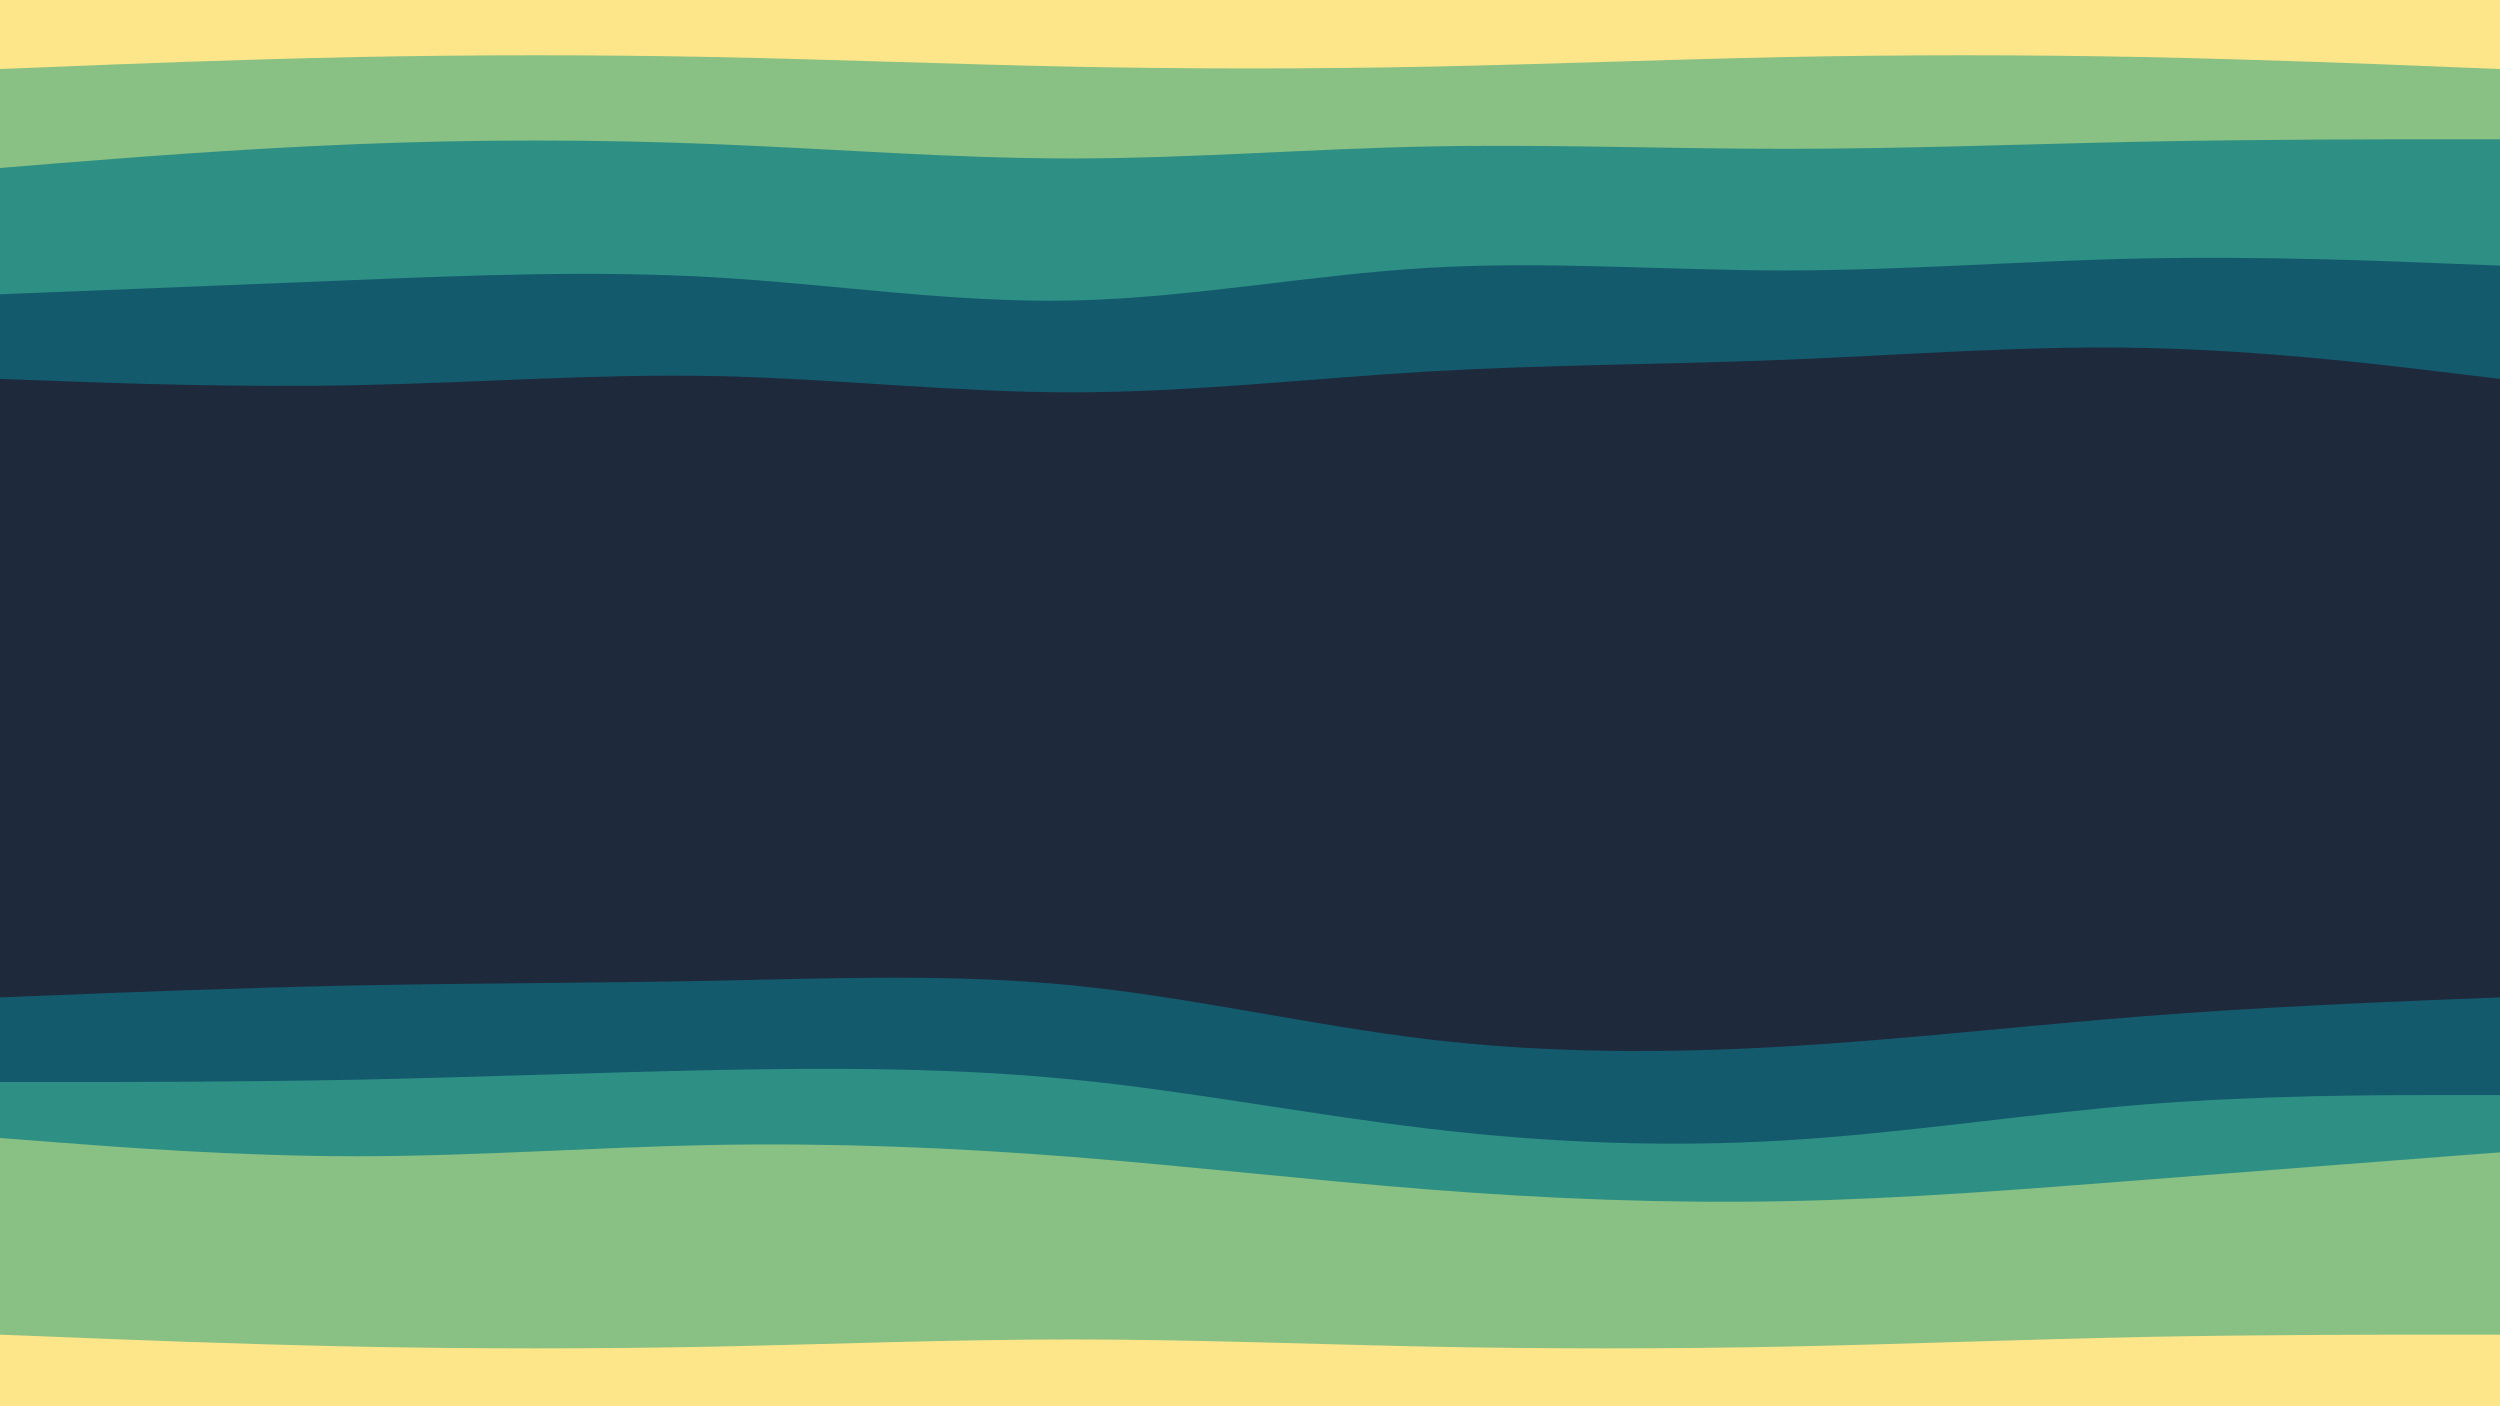 <svg id="visual" viewBox="0 0 1920 1080" width="1920" height="1080" xmlns="http://www.w3.org/2000/svg" xmlns:xlink="http://www.w3.org/1999/xlink" version="1.1"><path d="M0 55L45.7 53.2C91.3 51.3 182.7 47.7 274.2 45.8C365.7 44 457.3 44 548.8 45.8C640.3 47.7 731.7 51.3 823 53.2C914.3 55 1005.7 55 1097 53.2C1188.3 51.3 1279.7 47.7 1371.2 45.8C1462.7 44 1554.3 44 1645.8 45.8C1737.3 47.7 1828.7 51.3 1874.3 53.2L1920 55L1920 0L1874.3 0C1828.7 0 1737.3 0 1645.8 0C1554.3 0 1462.7 0 1371.2 0C1279.7 0 1188.3 0 1097 0C1005.7 0 914.3 0 823 0C731.7 0 640.3 0 548.8 0C457.3 0 365.7 0 274.2 0C182.7 0 91.3 0 45.7 0L0 0Z" fill="#fde68a"></path><path d="M0 131L45.7 127.3C91.3 123.7 182.7 116.3 274.2 112.7C365.7 109 457.3 109 548.8 112.7C640.3 116.3 731.7 123.7 823 123.7C914.3 123.7 1005.7 116.3 1097 114.5C1188.3 112.7 1279.7 116.3 1371.2 116.3C1462.7 116.3 1554.3 112.7 1645.8 110.8C1737.3 109 1828.7 109 1874.3 109L1920 109L1920 53L1874.3 51.2C1828.7 49.3 1737.3 45.7 1645.8 43.8C1554.3 42 1462.7 42 1371.2 43.8C1279.7 45.7 1188.3 49.3 1097 51.2C1005.7 53 914.3 53 823 51.2C731.7 49.3 640.3 45.7 548.8 43.8C457.3 42 365.7 42 274.2 43.8C182.7 45.7 91.3 49.3 45.7 51.2L0 53Z" fill="#89c083"></path><path d="M0 228L45.7 226.2C91.3 224.3 182.7 220.7 274.2 217C365.7 213.3 457.3 209.7 548.8 215C640.3 220.3 731.7 234.7 823 232.8C914.3 231 1005.7 213 1097 207.7C1188.3 202.3 1279.7 209.7 1371.2 209.7C1462.7 209.7 1554.3 202.3 1645.8 200.5C1737.3 198.7 1828.7 202.3 1874.3 204.2L1920 206L1920 107L1874.3 107C1828.7 107 1737.3 107 1645.8 108.8C1554.3 110.7 1462.7 114.3 1371.2 114.3C1279.7 114.3 1188.3 110.7 1097 112.5C1005.7 114.3 914.3 121.7 823 121.7C731.7 121.7 640.3 114.3 548.8 110.7C457.3 107 365.7 107 274.2 110.7C182.7 114.3 91.3 121.7 45.7 125.3L0 129Z" fill="#2e8f84"></path><path d="M0 293L45.7 294.7C91.3 296.3 182.7 299.7 274.2 297.8C365.7 296 457.3 289 548.8 290.8C640.3 292.7 731.7 303.3 823 303.3C914.3 303.3 1005.7 292.7 1097 287.3C1188.3 282 1279.7 282 1371.2 278.3C1462.7 274.7 1554.3 267.3 1645.8 269.2C1737.3 271 1828.7 282 1874.3 287.5L1920 293L1920 204L1874.3 202.2C1828.7 200.3 1737.3 196.7 1645.8 198.5C1554.3 200.3 1462.7 207.7 1371.2 207.7C1279.7 207.7 1188.3 200.3 1097 205.7C1005.7 211 914.3 229 823 230.8C731.7 232.7 640.3 218.3 548.8 213C457.3 207.7 365.7 211.3 274.2 215C182.7 218.7 91.3 222.3 45.7 224.2L0 226Z" fill="#135a6d"></path><path d="M0 476L45.7 481.5C91.3 487 182.7 498 274.2 508.8C365.7 519.7 457.3 530.3 548.8 537.5C640.3 544.7 731.7 548.3 823 552C914.3 555.7 1005.7 559.3 1097 559.3C1188.3 559.3 1279.7 555.7 1371.2 546.7C1462.7 537.7 1554.3 523.3 1645.8 517.8C1737.3 512.3 1828.7 515.7 1874.3 517.3L1920 519L1920 291L1874.3 285.5C1828.7 280 1737.3 269 1645.8 267.2C1554.3 265.3 1462.7 272.7 1371.2 276.3C1279.7 280 1188.3 280 1097 285.3C1005.7 290.7 914.3 301.3 823 301.3C731.7 301.3 640.3 290.7 548.8 288.8C457.3 287 365.7 294 274.2 295.8C182.7 297.7 91.3 294.3 45.7 292.7L0 291Z" fill="#1e293b"></path><path d="M0 725L45.7 723.2C91.3 721.3 182.7 717.7 274.2 715.8C365.7 714 457.3 714 548.8 712.2C640.3 710.3 731.7 706.7 823 713.8C914.3 721 1005.7 739 1097 748C1188.3 757 1279.7 757 1371.2 751.7C1462.7 746.3 1554.3 735.7 1645.8 730.3C1737.3 725 1828.7 725 1874.3 725L1920 725L1920 517L1874.3 515.3C1828.7 513.7 1737.3 510.3 1645.8 515.8C1554.3 521.3 1462.7 535.7 1371.2 544.7C1279.7 553.7 1188.3 557.3 1097 557.3C1005.7 557.3 914.3 553.7 823 550C731.7 546.3 640.3 542.7 548.8 535.5C457.3 528.3 365.7 517.7 274.2 506.8C182.7 496 91.3 485 45.7 479.5L0 474Z" fill="#1e293b"></path><path d="M0 768L45.7 766.2C91.3 764.3 182.7 760.7 274.2 758.8C365.7 757 457.3 757 548.8 755.2C640.3 753.3 731.7 749.7 823 758.7C914.3 767.7 1005.7 789.3 1097 800.2C1188.3 811 1279.7 811 1371.2 805.7C1462.7 800.3 1554.3 789.7 1645.8 782.5C1737.3 775.3 1828.7 771.7 1874.3 769.8L1920 768L1920 723L1874.3 723C1828.7 723 1737.3 723 1645.8 728.3C1554.3 733.7 1462.7 744.3 1371.2 749.7C1279.7 755 1188.3 755 1097 746C1005.7 737 914.3 719 823 711.8C731.7 704.7 640.3 708.3 548.8 710.2C457.3 712 365.7 712 274.2 713.8C182.7 715.7 91.3 719.3 45.7 721.2L0 723Z" fill="#1e293b"></path><path d="M0 833L45.7 833C91.3 833 182.7 833 274.2 831.2C365.7 829.3 457.3 825.7 548.8 823.8C640.3 822 731.7 822 823 831C914.3 840 1005.7 858 1097 868.8C1188.3 879.7 1279.7 883.3 1371.2 877.8C1462.7 872.3 1554.3 857.7 1645.8 850.3C1737.3 843 1828.7 843 1874.3 843L1920 843L1920 766L1874.3 767.8C1828.7 769.7 1737.3 773.3 1645.8 780.5C1554.3 787.7 1462.7 798.3 1371.2 803.7C1279.7 809 1188.3 809 1097 798.2C1005.7 787.3 914.3 765.7 823 756.7C731.7 747.7 640.3 751.3 548.8 753.2C457.3 755 365.7 755 274.2 756.8C182.7 758.7 91.3 762.3 45.7 764.2L0 766Z" fill="#135a6d"></path><path d="M0 876L45.7 879.5C91.3 883 182.7 890 274.2 890C365.7 890 457.3 883 548.8 881.3C640.3 879.7 731.7 883.3 823 890.5C914.3 897.7 1005.7 908.3 1097 915.5C1188.3 922.7 1279.7 926.3 1371.2 924.5C1462.7 922.7 1554.3 915.3 1645.8 908.2C1737.3 901 1828.7 894 1874.3 890.5L1920 887L1920 841L1874.3 841C1828.7 841 1737.3 841 1645.8 848.3C1554.3 855.7 1462.7 870.3 1371.2 875.8C1279.7 881.3 1188.3 877.7 1097 866.8C1005.7 856 914.3 838 823 829C731.7 820 640.3 820 548.8 821.8C457.3 823.7 365.7 827.3 274.2 829.2C182.7 831 91.3 831 45.7 831L0 831Z" fill="#2e8f84"></path><path d="M0 1027L45.7 1028.8C91.3 1030.7 182.7 1034.3 274.2 1036.2C365.7 1038 457.3 1038 548.8 1036.2C640.3 1034.3 731.7 1030.7 823 1030.7C914.3 1030.7 1005.7 1034.3 1097 1036.2C1188.3 1038 1279.7 1038 1371.2 1036.2C1462.7 1034.3 1554.3 1030.7 1645.8 1028.8C1737.3 1027 1828.7 1027 1874.3 1027L1920 1027L1920 885L1874.3 888.5C1828.7 892 1737.3 899 1645.8 906.2C1554.3 913.3 1462.7 920.7 1371.2 922.5C1279.7 924.3 1188.3 920.7 1097 913.5C1005.7 906.3 914.3 895.7 823 888.5C731.7 881.3 640.3 877.7 548.8 879.3C457.3 881 365.7 888 274.2 888C182.7 888 91.3 881 45.7 877.5L0 874Z" fill="#89c083"></path><path d="M0 1081L45.7 1081C91.3 1081 182.7 1081 274.2 1081C365.7 1081 457.3 1081 548.8 1081C640.3 1081 731.7 1081 823 1081C914.3 1081 1005.7 1081 1097 1081C1188.3 1081 1279.7 1081 1371.2 1081C1462.7 1081 1554.3 1081 1645.8 1081C1737.3 1081 1828.7 1081 1874.3 1081L1920 1081L1920 1025L1874.3 1025C1828.7 1025 1737.3 1025 1645.8 1026.8C1554.3 1028.7 1462.7 1032.3 1371.2 1034.2C1279.7 1036 1188.3 1036 1097 1034.2C1005.7 1032.3 914.3 1028.7 823 1028.7C731.7 1028.7 640.3 1032.3 548.8 1034.2C457.3 1036 365.7 1036 274.2 1034.2C182.7 1032.3 91.3 1028.7 45.7 1026.8L0 1025Z" fill="#fde68a"></path></svg>